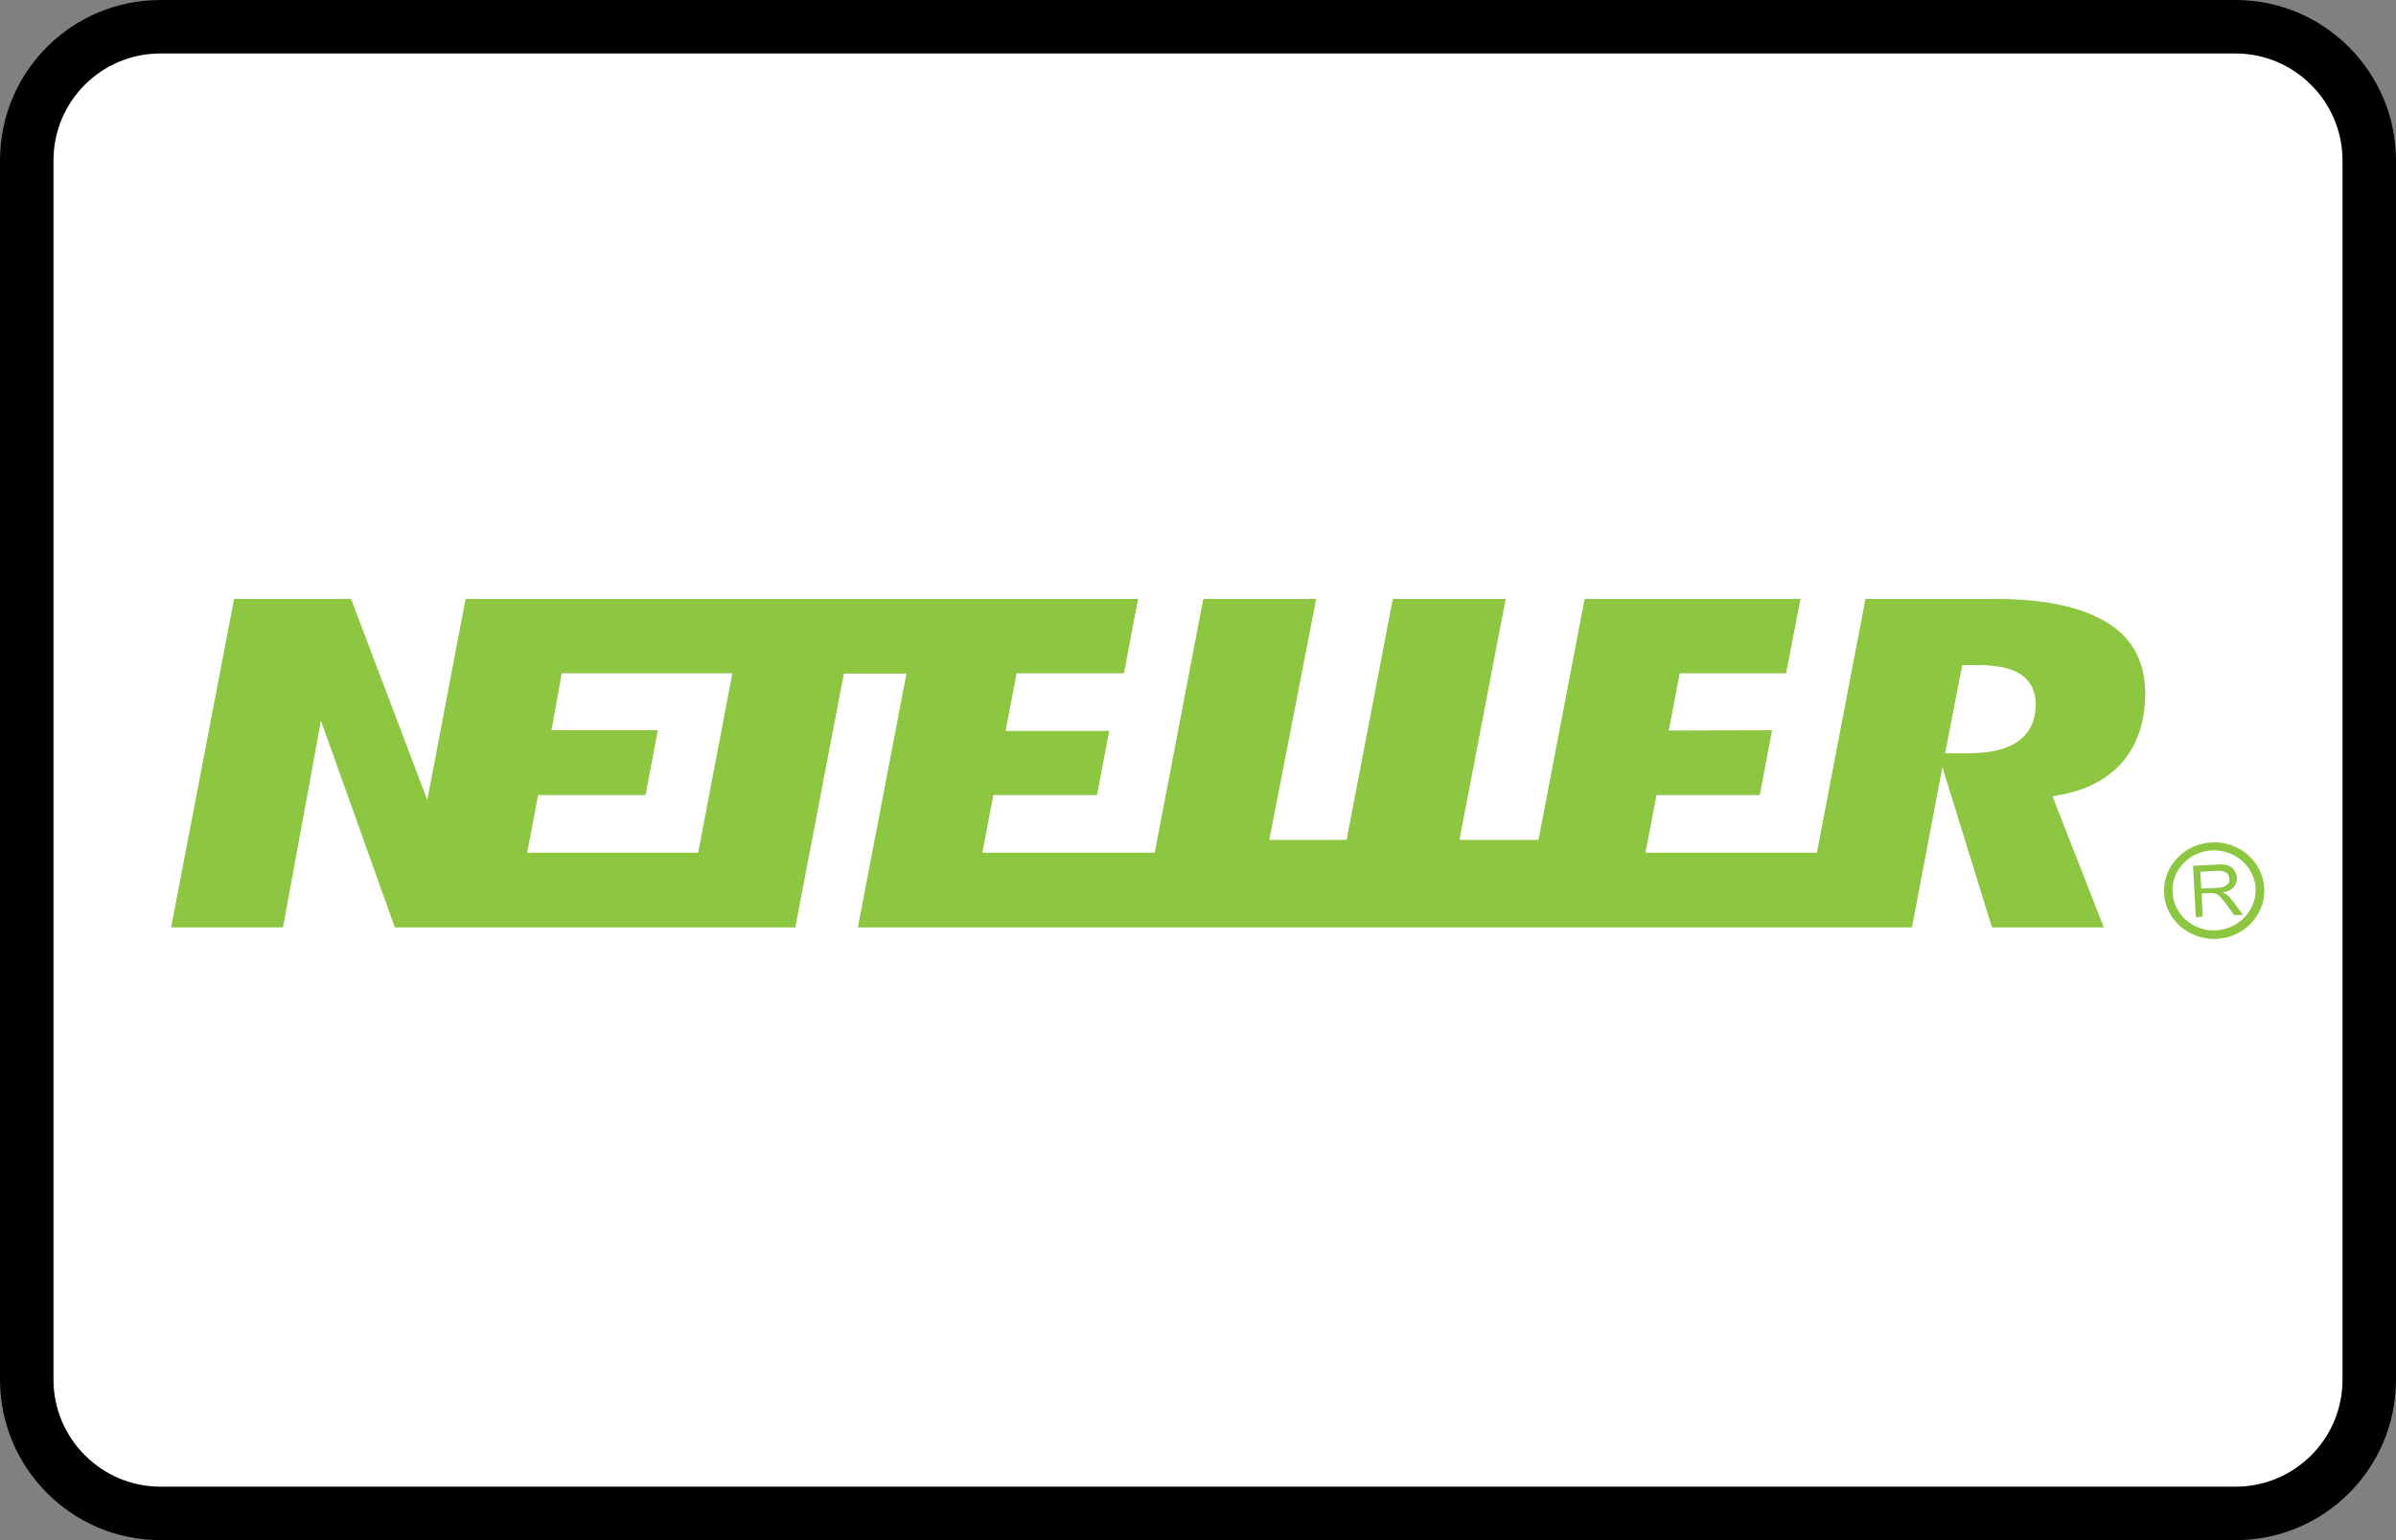 <?xml version="1.0" encoding="UTF-8"?>
<svg width="56px" height="36px" viewBox="0 0 56 36" version="1.1" xmlns="http://www.w3.org/2000/svg" xmlns:xlink="http://www.w3.org/1999/xlink">
    <rect x="0" y="0" width="56" height="36" fill="#808080" stroke="none"/>
    <!-- Generator: Sketch 46.2 (44496) - http://www.bohemiancoding.com/sketch -->
    <title>PM/Neteller</title>
    <desc>Created with Sketch.</desc>
    <defs></defs>
    <g id="Page-1" stroke="none" stroke-width="1" fill="none" fill-rule="evenodd">
        <g id="PM/Neteller">
            <g id="Group-2">
                <path d="M0,3.751 C0,1.679 1.676,0 3.75,0 L52.25,0 C54.321,0 56,1.688 56,3.751 L56,32.249 C56,34.321 54.324,36 52.25,36 L3.75,36 C1.679,36 0,34.312 0,32.249 L0,3.751 Z" id="Rectangle-2" fill="#000000" fill-rule="nonzero"></path>
                <path d="M1.25,3.751 L1.25,32.249 C1.25,33.625 2.373,34.75 3.75,34.75 L52.25,34.75 C53.632,34.75 54.75,33.632 54.75,32.249 L54.75,3.751 C54.75,2.375 53.627,1.25 52.25,1.25 L3.75,1.25 C2.368,1.25 1.25,2.368 1.25,3.751 Z" id="Path" fill="#FFFFFF"></path>
                <g id="neteller-copy" transform="translate(4, 14)" fill-rule="nonzero" fill="#8DC640">
                    <g id="Group">
                        <path d="M43.141,3.346 C42.877,3.523 42.501,3.608 41.974,3.608 L41.462,3.608 L41.862,1.546 L42.238,1.546 C42.669,1.546 42.989,1.615 43.205,1.746 C43.373,1.854 43.58,2.062 43.58,2.462 C43.58,2.954 43.341,3.215 43.141,3.346 L43.141,3.346 Z M12.318,5.931 L8.321,5.931 L8.577,4.585 L11.087,4.585 L11.375,3.069 L8.889,3.069 L9.129,1.738 L13.117,1.738 L12.318,5.931 Z M45.299,0.585 C44.708,0.2 43.82,0 42.653,0 L39.6,0 L38.465,5.931 L34.46,5.931 L34.716,4.585 L37.13,4.585 L37.417,3.069 L35.003,3.077 L35.259,1.738 L37.745,1.738 L38.081,0 L33.037,0 L31.958,5.631 L30.111,5.631 L31.191,0 L28.553,0 L27.474,5.631 L25.667,5.631 L26.762,0 L24.124,0 L22.989,5.931 L18.961,5.931 L19.216,4.585 L21.638,4.585 L21.926,3.085 L19.504,3.085 L19.76,1.738 L22.27,1.738 L22.598,0 L6.882,0 L5.987,4.7 L4.205,0 L1.471,0 L0,7.677 L2.614,7.677 L3.501,2.846 L5.228,7.677 L14.588,7.677 L15.723,1.746 L17.186,1.746 L16.051,7.677 L40.687,7.677 L41.398,3.931 L42.557,7.677 L45.171,7.677 L43.972,4.615 L44.244,4.562 C44.843,4.438 45.315,4.169 45.643,3.769 C45.97,3.362 46.138,2.846 46.138,2.223 C46.138,1.492 45.867,0.954 45.299,0.585 L45.299,0.585 Z" id="Shape"></path>
                        <path d="M47.449,6.769 L47.809,6.754 C47.881,6.754 47.945,6.738 47.985,6.723 C48.025,6.708 48.057,6.677 48.081,6.646 C48.105,6.615 48.113,6.577 48.105,6.538 C48.105,6.485 48.081,6.438 48.033,6.4 C47.985,6.362 47.921,6.354 47.825,6.354 L47.425,6.377 L47.449,6.769 L47.449,6.769 Z M47.321,7.446 L47.257,6.238 L47.817,6.208 C47.929,6.2 48.017,6.208 48.073,6.231 C48.129,6.246 48.177,6.285 48.217,6.338 C48.257,6.392 48.273,6.454 48.281,6.515 C48.289,6.6 48.257,6.677 48.209,6.738 C48.153,6.8 48.065,6.838 47.945,6.862 C47.993,6.877 48.025,6.9 48.049,6.915 C48.097,6.954 48.145,7.008 48.193,7.069 L48.424,7.385 L48.217,7.392 L48.041,7.146 C47.985,7.077 47.945,7.023 47.913,6.985 C47.881,6.946 47.849,6.923 47.825,6.908 C47.801,6.892 47.777,6.885 47.745,6.877 L47.649,6.877 L47.457,6.885 L47.481,7.423 L47.321,7.446 L47.321,7.446 Z M46.778,6.862 C46.762,6.615 46.85,6.369 47.026,6.185 C47.201,6 47.441,5.892 47.697,5.877 C48.233,5.854 48.688,6.246 48.72,6.762 L48.72,6.808 C48.72,7.3 48.313,7.715 47.793,7.746 C47.265,7.777 46.802,7.377 46.778,6.862 L46.778,6.862 Z M47.689,5.692 C47.377,5.708 47.09,5.838 46.882,6.062 C46.674,6.285 46.562,6.577 46.578,6.877 C46.61,7.5 47.162,7.977 47.809,7.946 C48.456,7.915 48.952,7.385 48.92,6.762 C48.888,6.138 48.337,5.654 47.689,5.692 L47.689,5.692 Z" id="Shape"></path>
                    </g>
                </g>
            </g>
        </g>
    </g>
</svg>